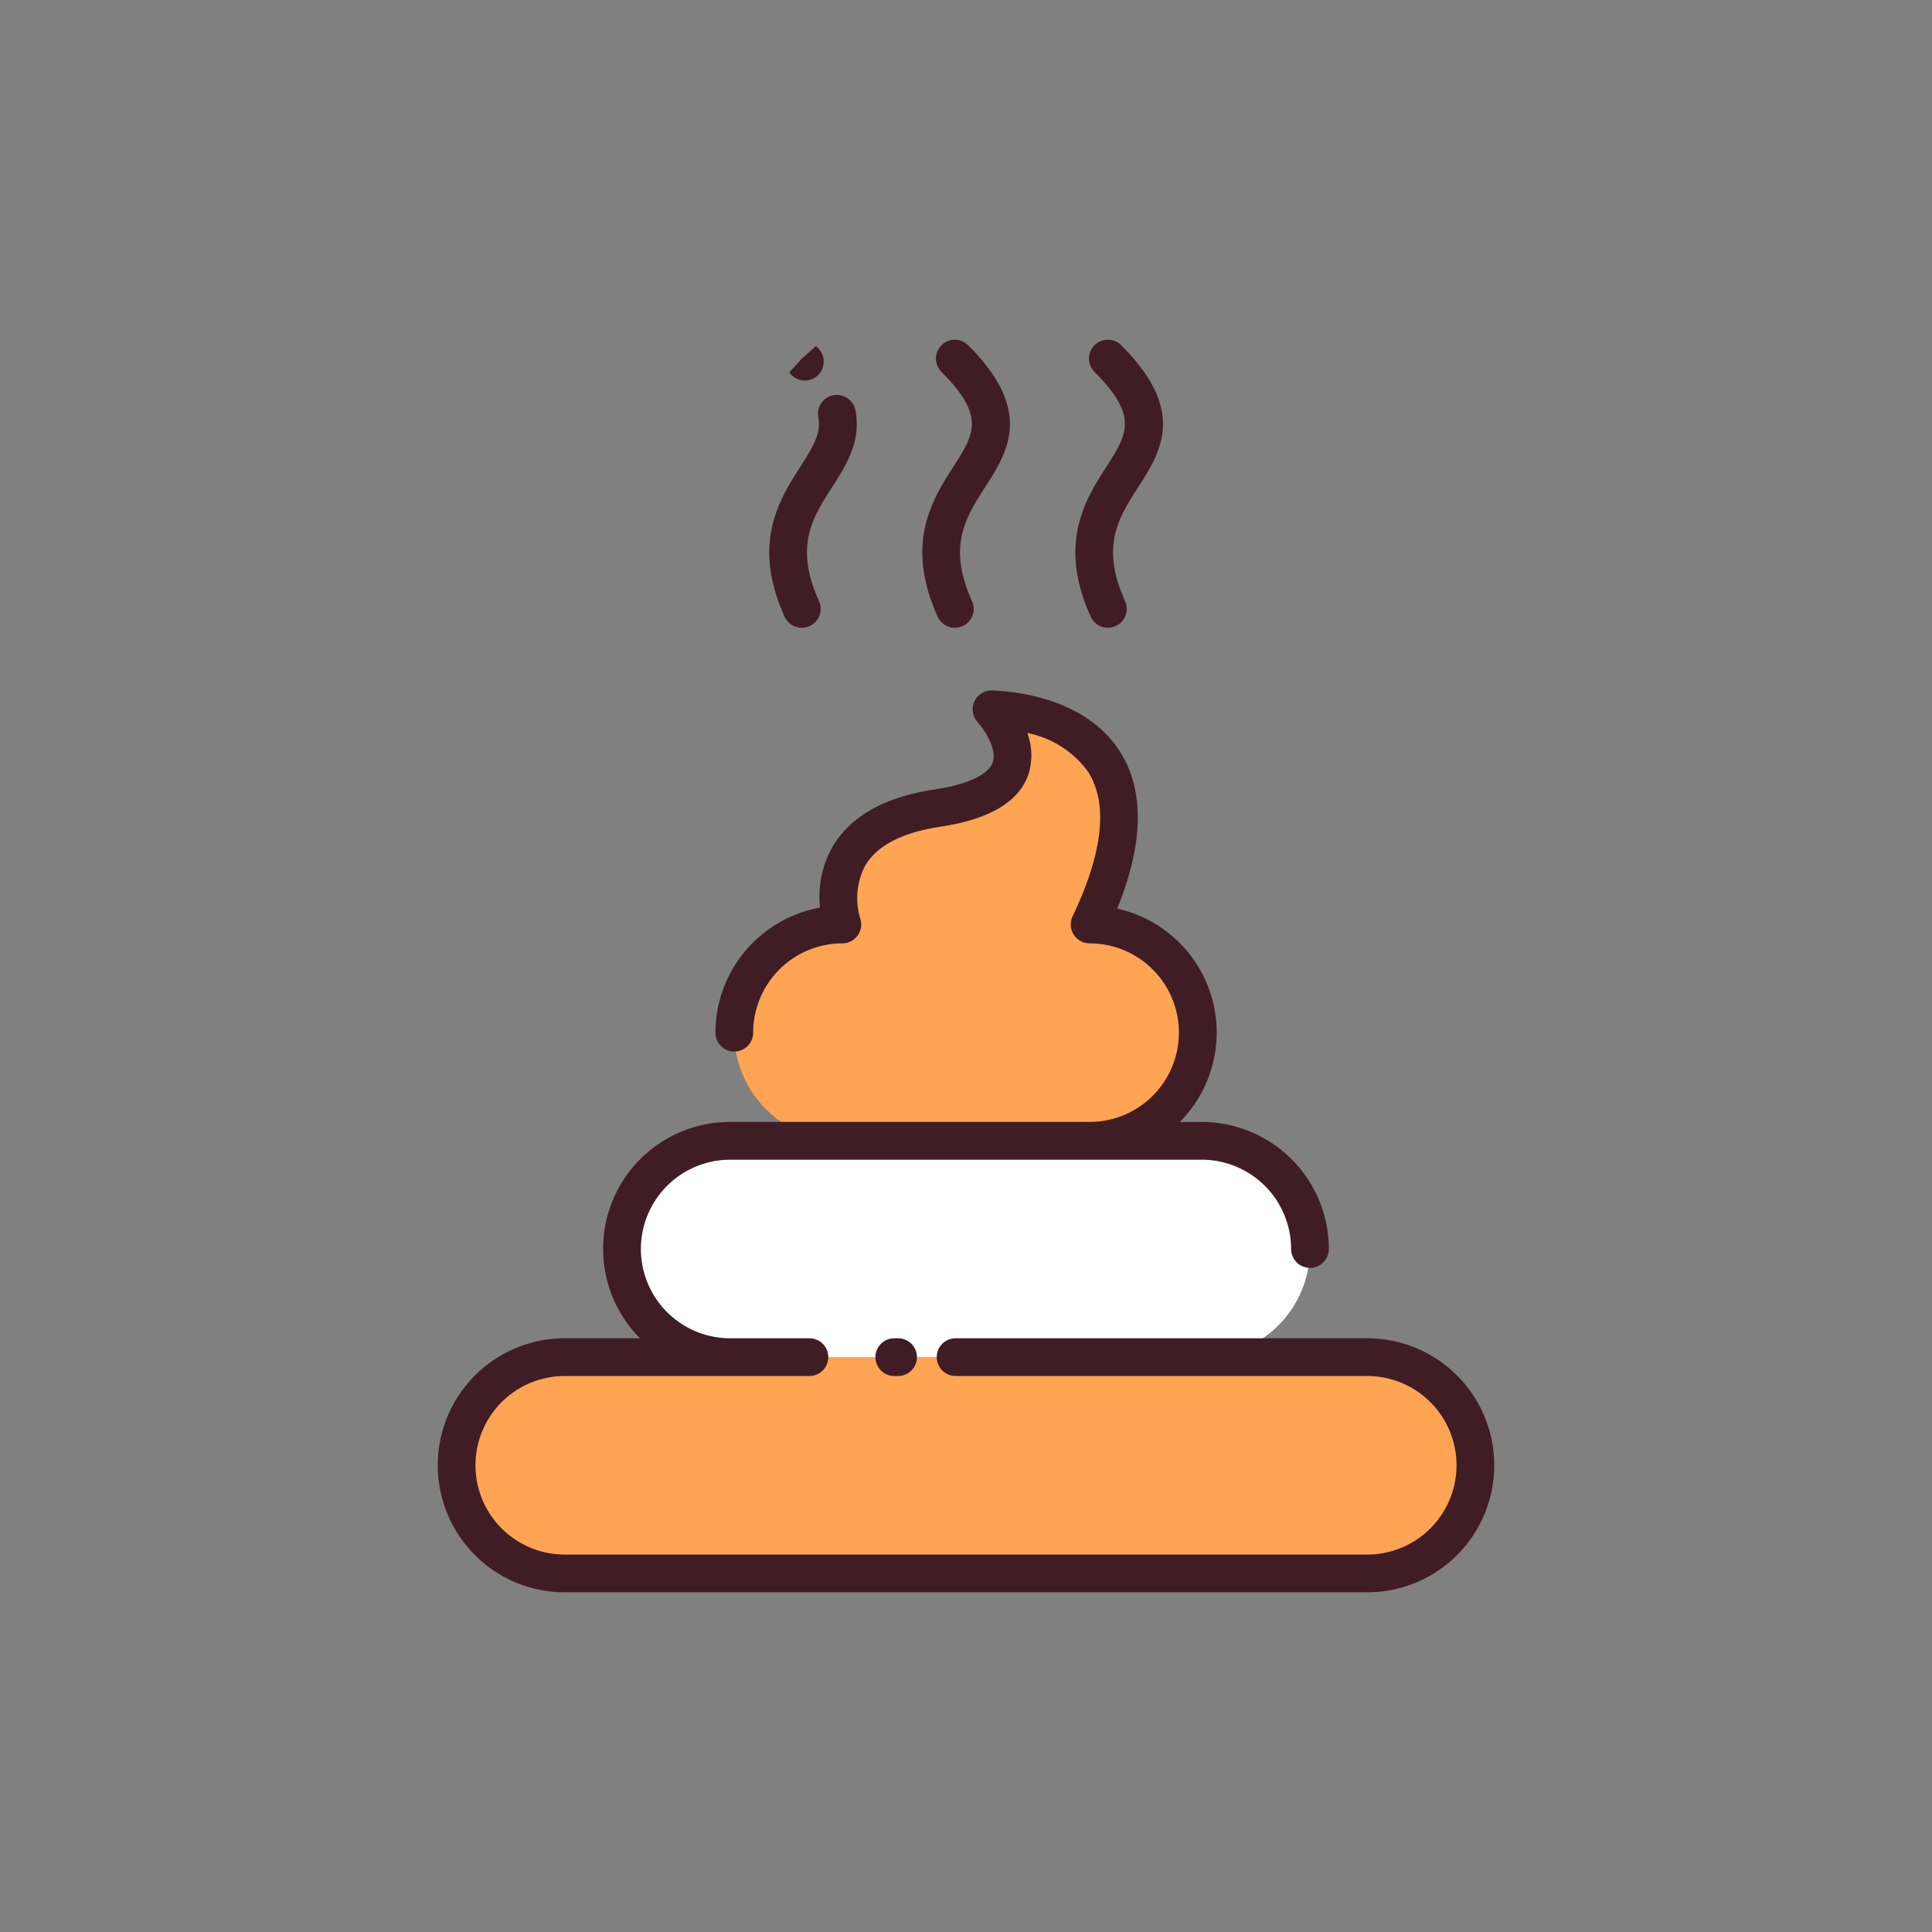 <svg id="Layer_1" data-name="Layer 1" xmlns="http://www.w3.org/2000/svg" viewBox="0 0 128 128"><rect x="0" y="0" width="128" height="128" fill="#808080" stroke="none"/><title>PUP</title><path d="M90.583,89.914H37.417a7.165,7.165,0,0,0-7.165,7.165h0a7.165,7.165,0,0,0,7.165,7.165H90.583a7.165,7.165,0,0,0,7.165-7.165h0A7.165,7.165,0,0,0,90.583,89.914Z" style="fill:#ffa453"/><path d="M79.624,75.584H48.376a7.165,7.165,0,0,0-7.165,7.165h0a7.165,7.165,0,0,0,7.165,7.165H79.624a7.165,7.165,0,0,0,7.165-7.165h0A7.165,7.165,0,0,0,79.624,75.584Z" style="fill:#fff"/><path d="M72.191,61.254c6.817-14.33-6.5-14.26-6.5-14.26s4.859,5.281-3.591,6.549c-8.556,1.283-6.289,7.711-6.289,7.711a7.165,7.165,0,0,0-7.165,7.165h0a7.165,7.165,0,0,0,7.165,7.165H72.191a7.165,7.165,0,0,0,7.165-7.165h0A7.165,7.165,0,0,0,72.191,61.254Z" style="fill:#ffa453"/><path d="M59.25,88.664a1.25,1.25,0,0,0,0,2.5h.25a1.25,1.25,0,1,0,0-2.5Z" style="fill:#401d24"/><path d="M90.583,88.664H63.312a1.25,1.25,0,0,0,0,2.5H90.583a5.915,5.915,0,1,1,0,11.83H37.417a5.915,5.915,0,0,1,0-11.83H53.625a1.25,1.25,0,1,0,0-2.5H48.376a5.915,5.915,0,1,1,0-11.83H79.624a5.922,5.922,0,0,1,5.915,5.915,1.25,1.25,0,1,0,2.5,0,8.425,8.425,0,0,0-8.415-8.415H78.167A8.409,8.409,0,0,0,74.019,60.2c1.754-4.336,1.817-7.83.183-10.4-2.571-4.047-8.27-4.026-8.519-4.058a1.251,1.251,0,0,0-.916,2.093c.363.4,1.326,1.755,1,2.682-.29.813-1.693,1.465-3.85,1.788-3.265.49-5.527,1.747-6.723,3.736a6.7,6.7,0,0,0-.866,4.092,8.429,8.429,0,0,0-6.929,8.284,1.25,1.25,0,1,0,2.5,0A5.922,5.922,0,0,1,55.81,62.5a1.255,1.255,0,0,0,1.182-1.658,4.635,4.635,0,0,1,.353-3.535c.8-1.308,2.46-2.159,4.94-2.531,3.241-.486,5.205-1.642,5.837-3.434a4.169,4.169,0,0,0-.062-2.778,6.515,6.515,0,0,1,4.032,2.575c1.337,2.1.99,5.326-1.031,9.574A1.25,1.25,0,0,0,72.19,62.5a5.915,5.915,0,1,1,0,11.83H48.376A8.409,8.409,0,0,0,42.4,88.664H37.417a8.415,8.415,0,0,0,0,16.83H90.583a8.415,8.415,0,1,0,0-16.83Z" style="fill:#401d24"/><path d="M53.122,41.59a1.235,1.235,0,0,0,.514-.111,1.25,1.25,0,0,0,.624-1.654c-1.643-3.631-.429-5.525.857-7.53.956-1.491,1.944-3.032,1.559-5.088a1.25,1.25,0,1,0-2.457.459c.192,1.029-.333,1.917-1.207,3.28-1.364,2.128-3.232,5.042-1.029,9.91A1.249,1.249,0,0,0,53.122,41.59Z" style="fill:#401d24"/><path d="M53.321,25.21a1.251,1.251,0,0,0,.9-2.121l-.159-.161-.938.828-.84.928.144.148A1.248,1.248,0,0,0,53.321,25.21Z" style="fill:#401d24"/><path d="M62.122,40.856a1.249,1.249,0,0,0,1.14.734,1.236,1.236,0,0,0,.514-.111,1.25,1.25,0,0,0,.623-1.654c-1.643-3.631-.429-5.525.857-7.53,1.521-2.374,3.246-5.064-1.112-9.422a1.25,1.25,0,0,0-1.768,1.768c2.935,2.936,2.167,4.132.774,6.3C61.787,33.072,59.919,35.987,62.122,40.856Z" style="fill:#401d24"/><path d="M72.261,40.856a1.249,1.249,0,0,0,1.14.734,1.235,1.235,0,0,0,.514-.111,1.25,1.25,0,0,0,.624-1.654c-1.643-3.631-.429-5.525.857-7.53,1.522-2.374,3.246-5.064-1.112-9.422a1.25,1.25,0,0,0-1.768,1.768c2.935,2.936,2.167,4.132.774,6.3C71.927,33.072,70.059,35.987,72.261,40.856Z" style="fill:#401d24"/></svg>